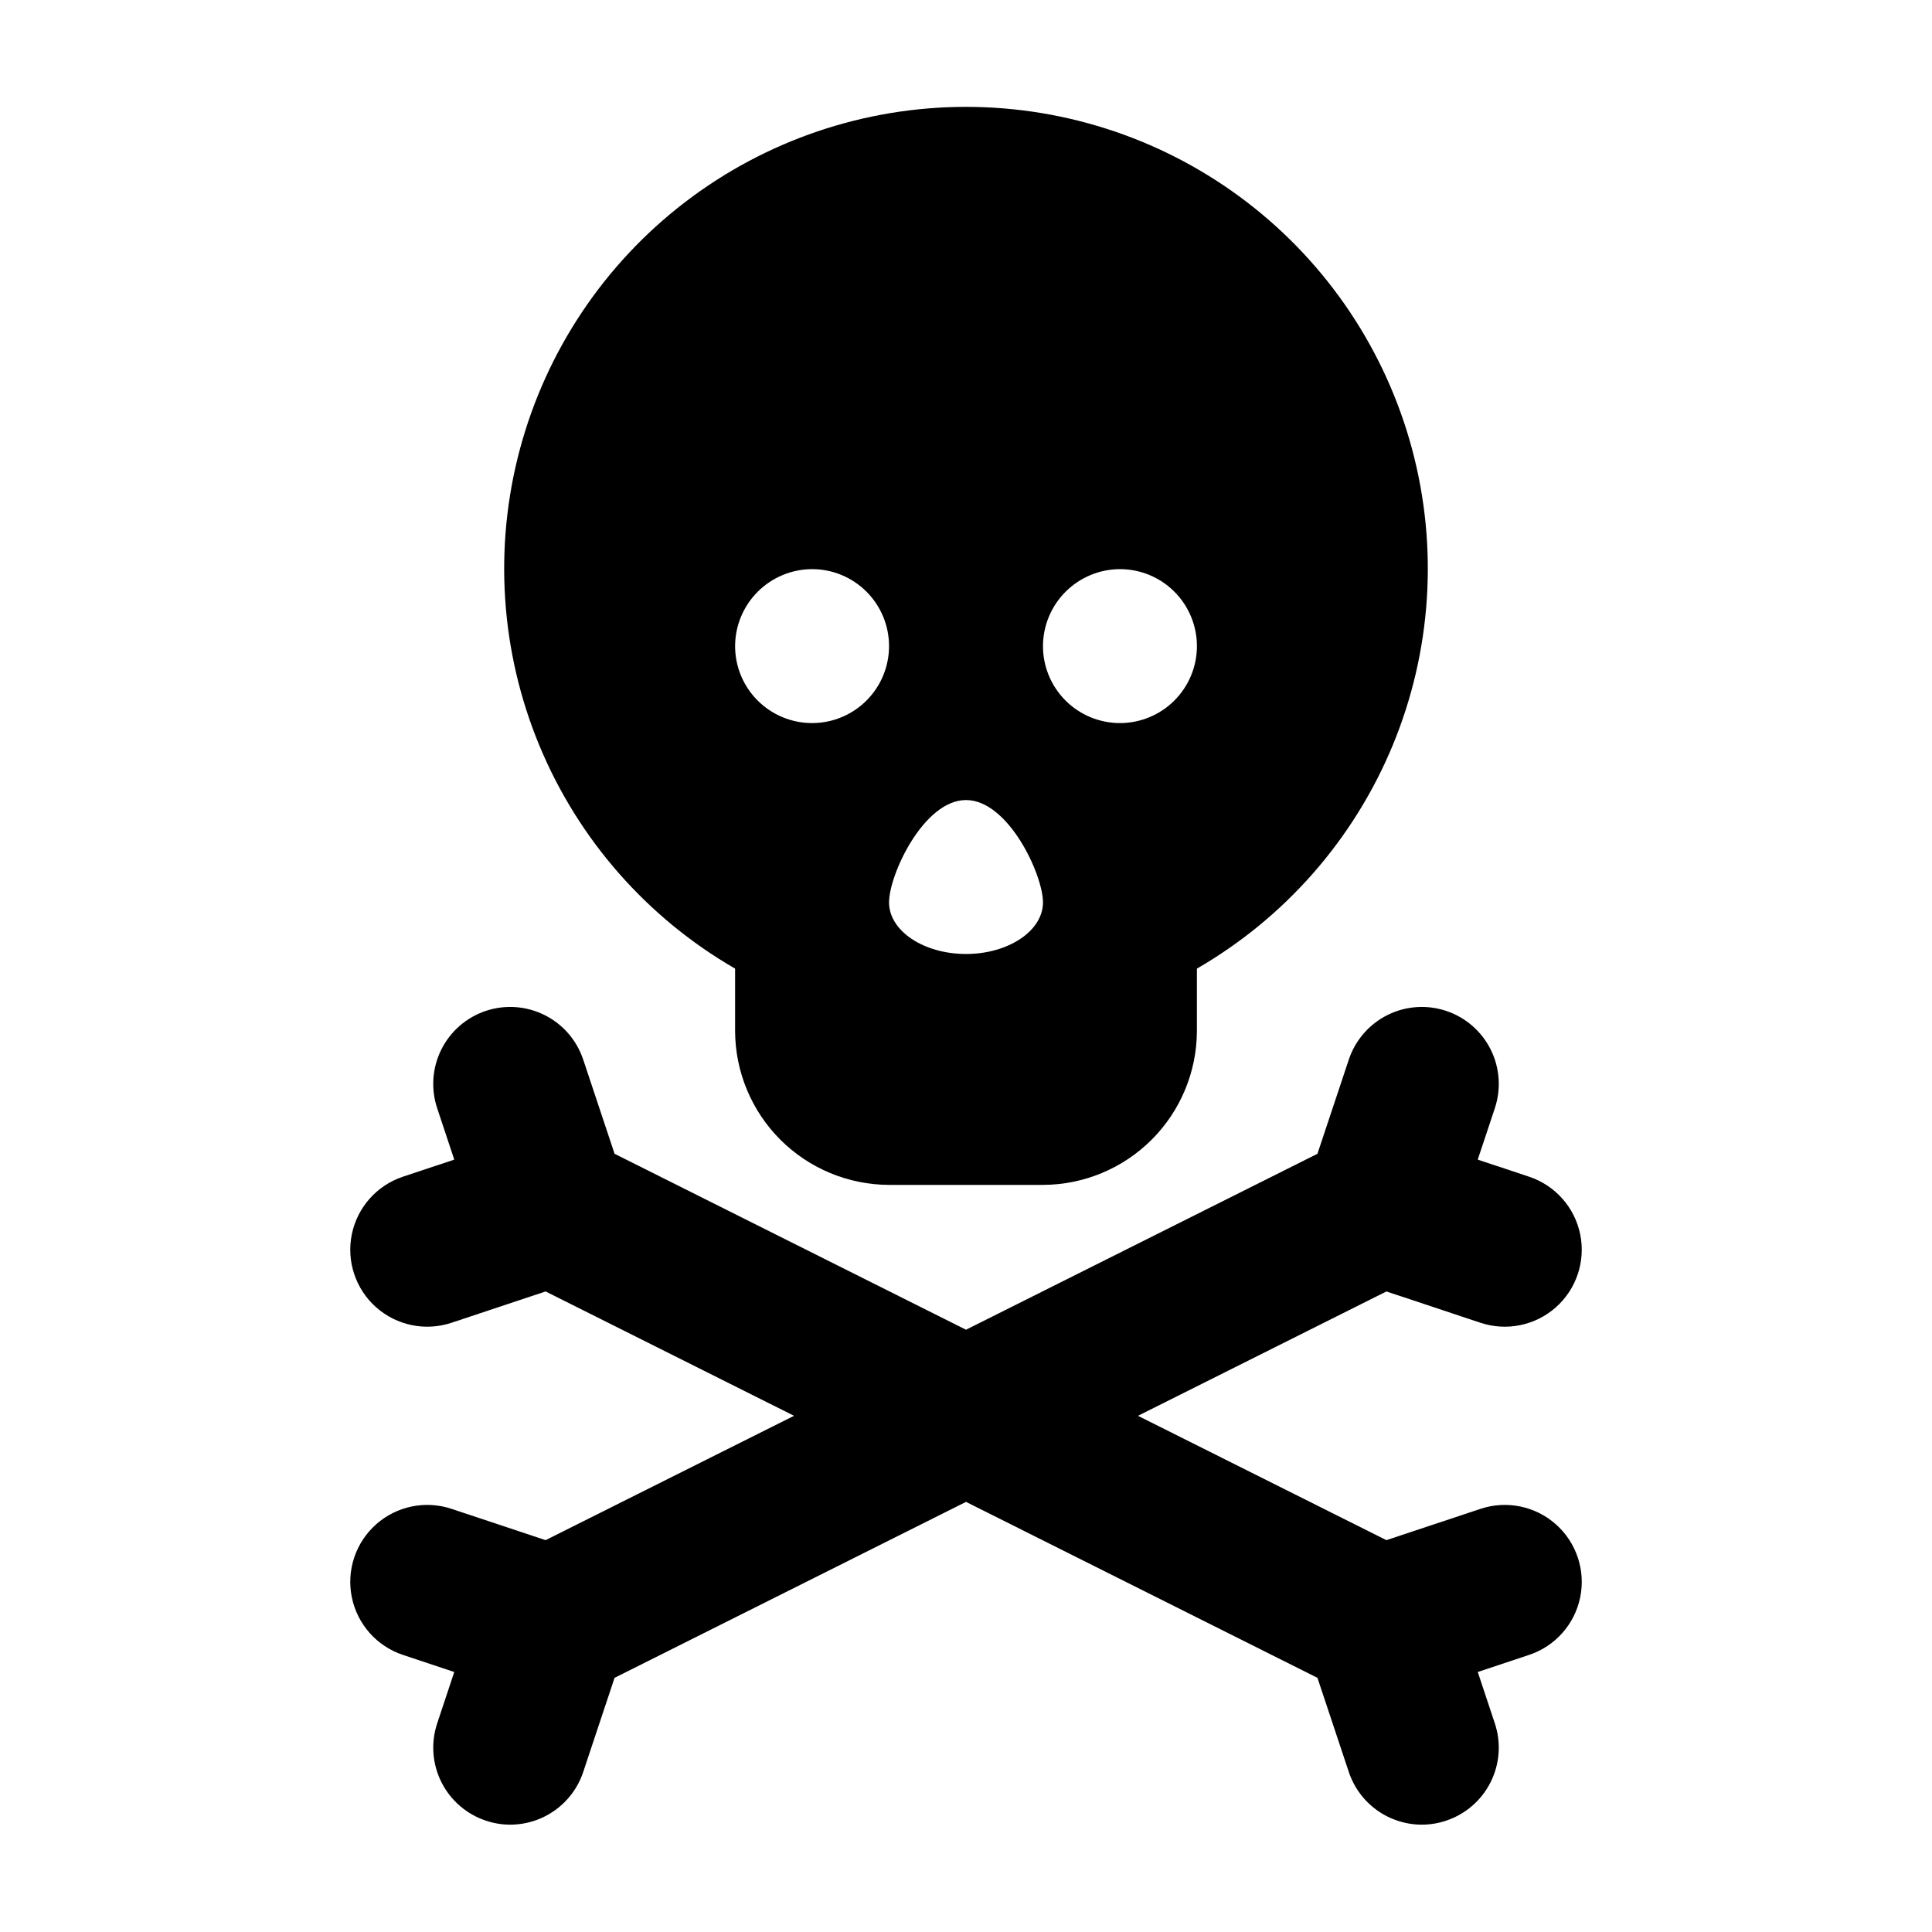 <?xml version="1.0" encoding="UTF-8"?>
<svg width="1200pt" height="1200pt" version="1.1" viewBox="0 0 1200 1200" xmlns="http://www.w3.org/2000/svg">
 <path d="m456.58 601.62v38.723c0.078 25.336 10.176 49.613 28.09 67.527 17.914 17.914 42.191 28.012 67.523 28.086h95.617c25.332-0.074 49.609-10.172 67.523-28.086 17.918-17.914 28.016-42.191 28.09-67.527v-38.723c54.684-31.57 97.422-80.305 121.59-138.64 24.164-58.336 28.402-123.02 12.059-184.01-16.344-60.988-52.355-114.89-102.45-153.32s-111.47-59.273-174.62-59.273-124.52 20.836-174.62 59.273-86.105 92.336-102.45 153.32c-16.344 60.992-12.105 125.68 12.059 184.01 24.164 58.336 66.902 107.07 121.59 138.64zm239.04-248.12c12.68 0 24.84 5.035 33.805 14 8.965 8.969 14.004 21.129 14.004 33.805 0 12.68-5.039 24.84-14.004 33.805-8.965 8.969-21.125 14.004-33.805 14.004-12.68 0-24.84-5.035-33.805-14.004-8.965-8.965-14.004-21.125-14.004-33.805 0.039-12.668 5.086-24.805 14.043-33.762 8.961-8.957 21.098-14.008 33.766-14.043zm-95.613 143.42c26.293 0 47.809 46.371 47.809 63.582 0 17.691-21.512 32.035-47.809 32.035-26.293 0-47.809-14.34-47.809-32.035 0-17.211 21.516-63.582 47.809-63.582zm-95.613-143.42c12.68 0 24.84 5.035 33.805 14 8.965 8.969 14.004 21.129 14.004 33.805 0 12.68-5.039 24.84-14.004 33.805-8.965 8.969-21.125 14.004-33.805 14.004-12.68 0-24.84-5.035-33.805-14.004-8.965-8.965-14.004-21.125-14.004-33.805 0.039-12.664 5.086-24.805 14.043-33.762 8.961-8.957 21.098-14.008 33.766-14.043z"/>
 <path d="m919.55 937.18-58.426 19.438-154.3-77.234 154.3-77.234 58.426 19.438c16.203 5.394 34.055 1.734 46.828-9.602 12.777-11.332 18.531-28.621 15.105-45.352-3.43-16.734-15.523-30.363-31.73-35.758l-31.898-10.613 10.609-31.918c4.012-12.035 3.078-25.168-2.598-36.512s-15.629-19.965-27.664-23.965c-12.035-4.004-25.172-3.059-36.508 2.629-11.34 5.688-19.949 15.648-23.941 27.688l-19.469 58.449-218.28 109.28-218.28-109.28-19.465-58.453-0.004 0.004c-3.988-12.043-12.602-22-23.941-27.688-11.336-5.688-24.469-6.633-36.508-2.633-12.035 4.004-21.988 12.625-27.664 23.969s-6.609 24.477-2.598 36.508l10.609 31.918-31.898 10.613c-16.203 5.398-28.301 19.027-31.727 35.758-3.43 16.73 2.328 34.023 15.102 45.355 12.773 11.336 30.625 14.996 46.832 9.598l58.426-19.438 154.3 77.234-154.3 77.234-58.426-19.438v0.004c-16.207-5.394-34.059-1.738-46.832 9.598-12.773 11.336-18.531 28.625-15.102 45.355 3.426 16.73 15.523 30.363 31.727 35.758l31.898 10.613-10.609 31.918c-4.004 12.027-3.062 25.156 2.613 36.492 5.68 11.336 15.633 19.949 27.664 23.945 4.859 1.637 9.949 2.473 15.078 2.473 10.043-0.004 19.824-3.172 27.965-9.051s14.227-14.168 17.391-23.699l19.465-58.453 218.29-109.28 218.28 109.28 19.469 58.453c3.164 9.531 9.25 17.82 17.391 23.699s17.922 9.047 27.965 9.051c5.129 0 10.223-0.836 15.078-2.473 12.035-3.996 21.984-12.609 27.664-23.945 5.68-11.336 6.621-24.461 2.613-36.492l-10.609-31.918 31.898-10.613h0.004c16.203-5.394 28.297-19.027 31.727-35.758 3.43-16.73-2.328-34.02-15.105-45.355-12.773-11.332-30.625-14.992-46.828-9.598z"/>
</svg>
